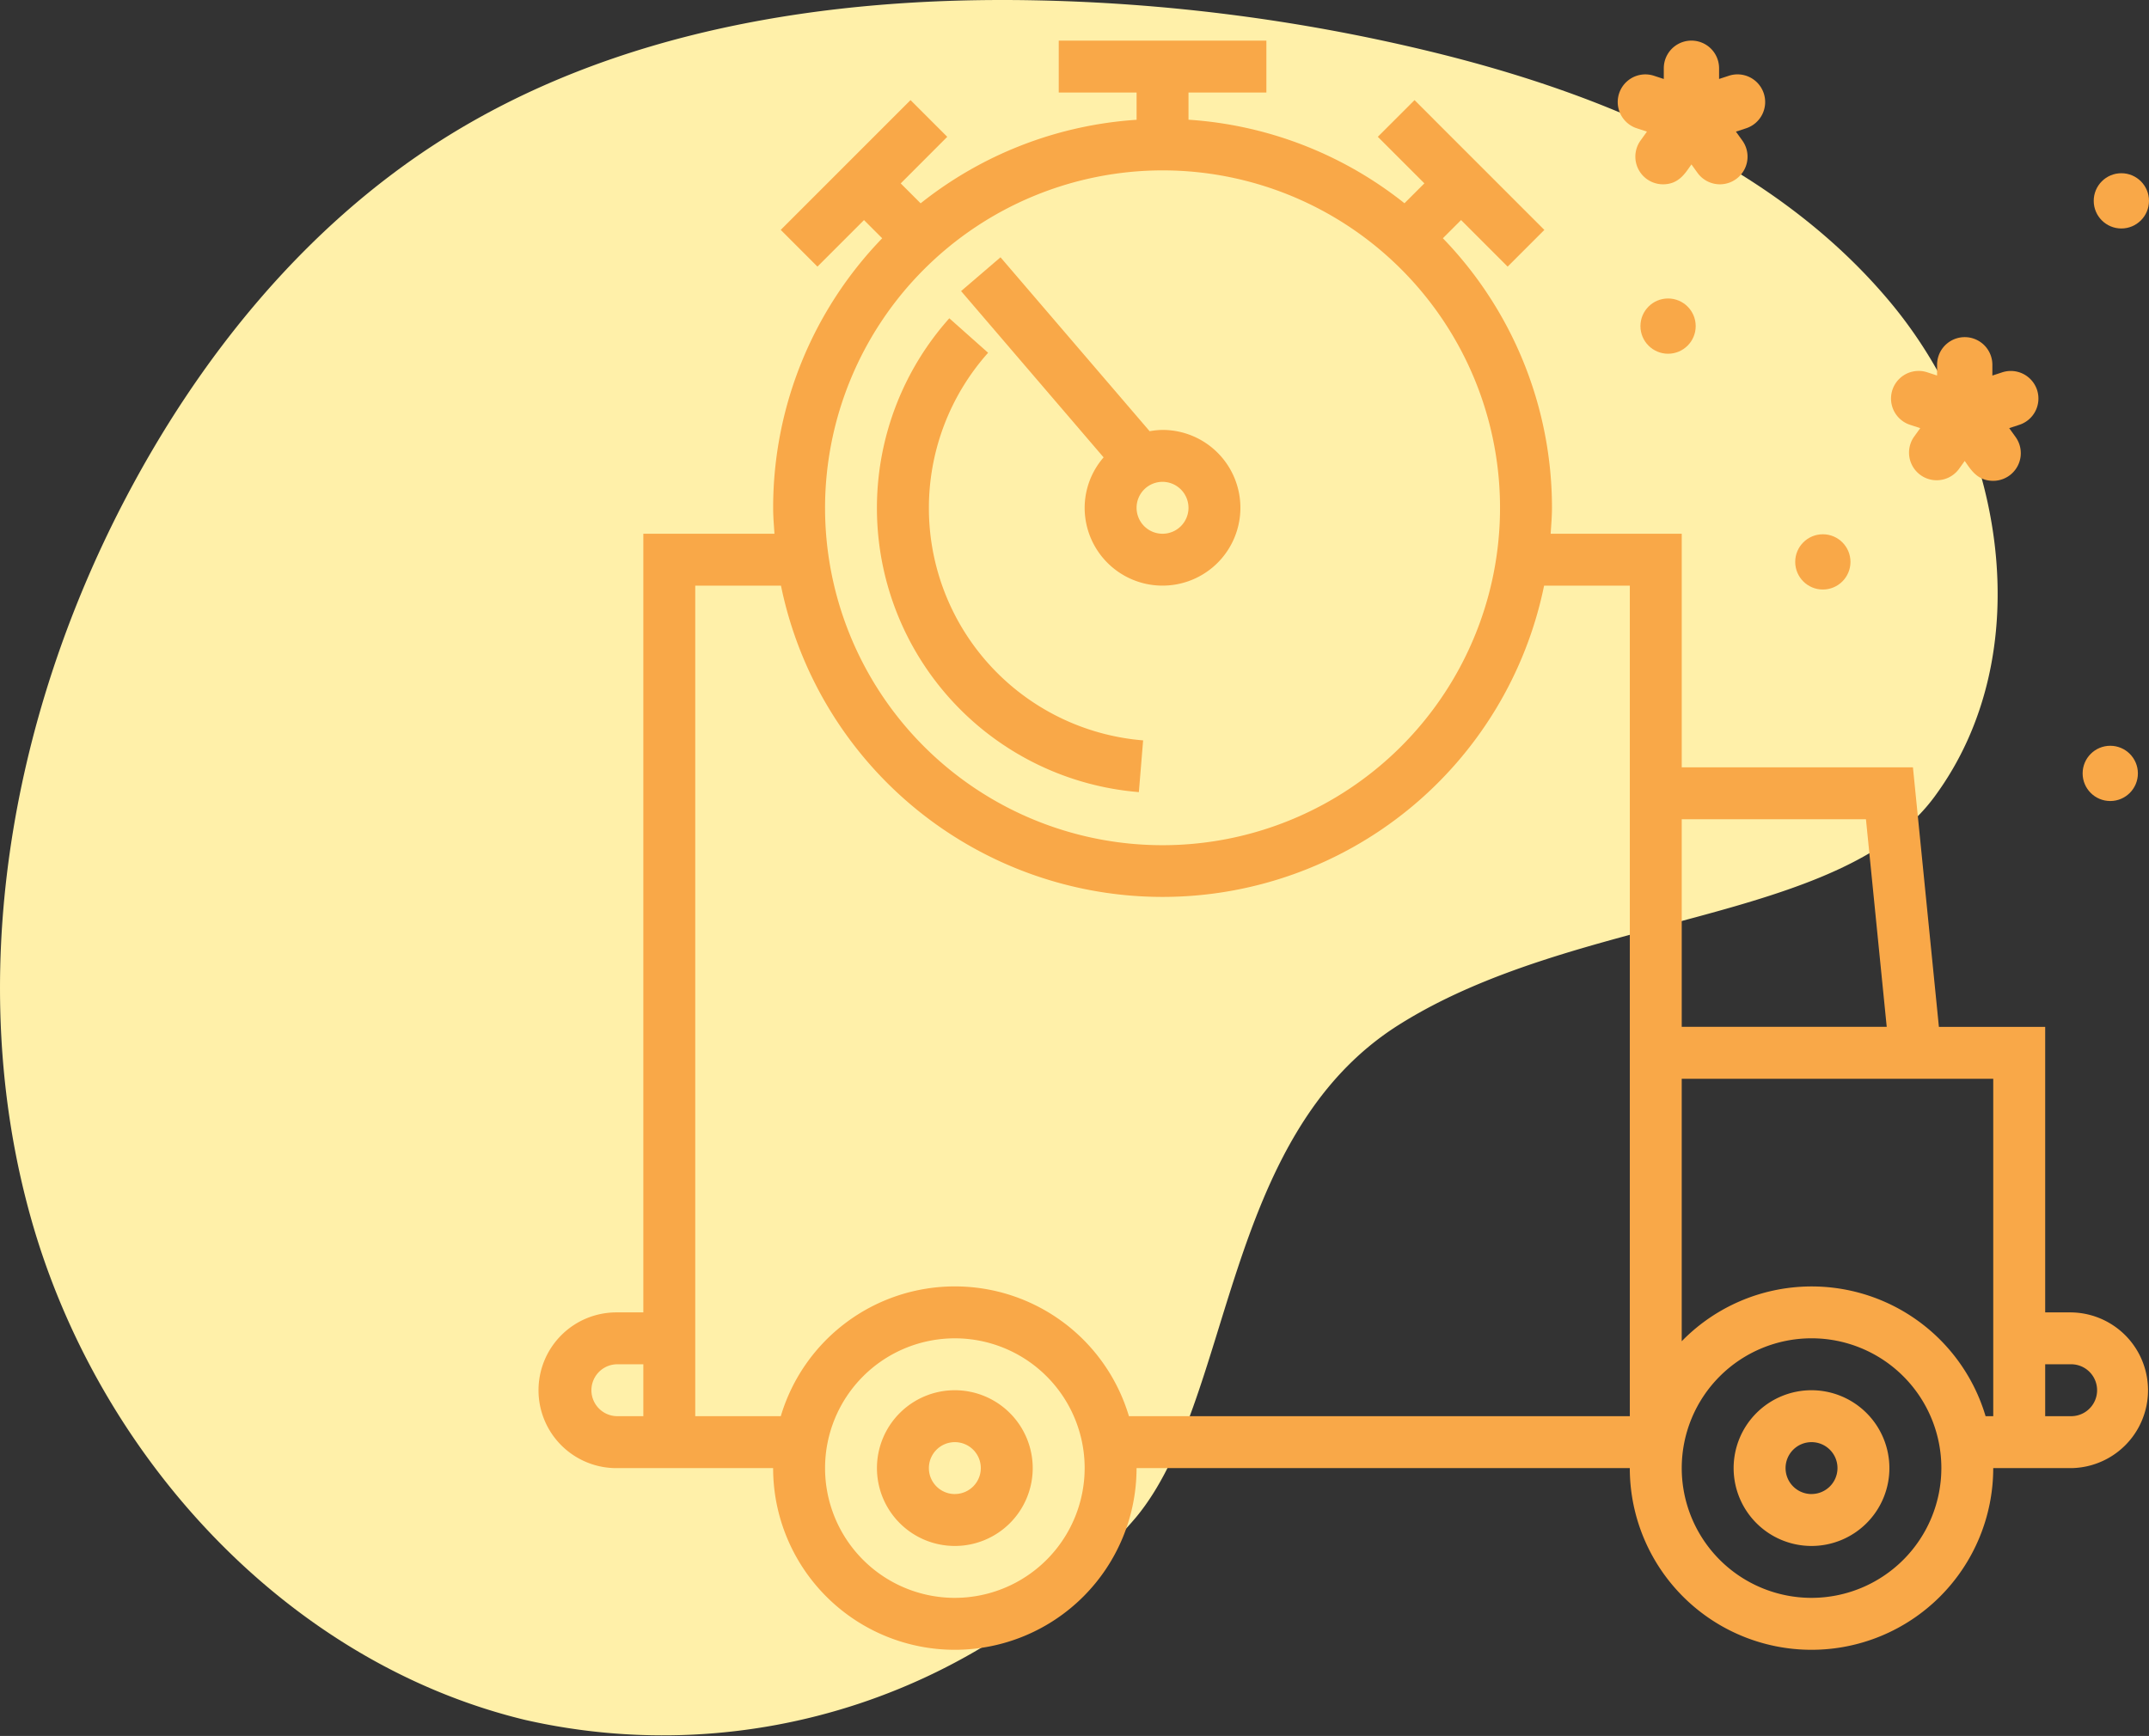 <svg xmlns="http://www.w3.org/2000/svg" width="174.907" height="141.321" viewBox="0 0 174.907 141.321"><rect x="0" y="0" width="174.907" height="141.321" fill="#333333" stroke="none"/><g transform="translate(-635.093 -188.695)"><path d="M2.5,99.1c5.4,19.314,20.739,36.2,40.232,40.913a50.643,50.643,0,0,0,49.713-16.473c7.962-9.576,6.949-30.982,21.39-40.1s35.919-8.2,43.584-18.542c8.648-11.672,5.751-29.1-3.543-40.261S130.384,7.569,116.264,4.157A148.795,148.795,0,0,0,83.958.021C67.249-.274,49.98,2.465,35.878,11.433c-11.131,7.079-19.709,17.707-25.8,29.41C.825,58.635-2.9,79.791,2.5,99.1Z" transform="translate(635.093 188.695)" fill="#fff0a9"/><g transform="translate(667.237 192)"><g transform="translate(99.525 0)"><path d="M343.729,38.547a2.25,2.25,0,0,0-2.838-1.437l-.8.262V36.5a2.249,2.249,0,1,0-4.5,0v.874l-.8-.262a2.249,2.249,0,1,0-1.4,4.275l.829.272-.522.725a2.252,2.252,0,0,0,1.824,3.564c1.311,0,1.821-.926,2.319-1.618l.492.683a2.249,2.249,0,0,0,3.651-2.628l-.522-.725.829-.272A2.249,2.249,0,0,0,343.729,38.547Z" transform="translate(-331.844 -34.249)" fill="#f9a848"/></g><g transform="translate(121.768 24.145)"><path d="M417.892,119.052a2.25,2.25,0,0,0-2.838-1.437l-.8.262V117a2.249,2.249,0,1,0-4.5,0v.874l-.8-.262a2.249,2.249,0,1,0-1.4,4.275l.829.272-.522.725a2.25,2.25,0,0,0,3.651,2.628l.491-.683c.473.657.99,1.618,2.319,1.618a2.252,2.252,0,0,0,1.824-3.564l-.522-.725.829-.272A2.25,2.25,0,0,0,417.892,119.052Z" transform="translate(-406.007 -114.754)" fill="#f9a848"/></g><g transform="translate(101.371 20.994)"><g transform="translate(0 0)"><circle cx="2.249" cy="2.249" r="2.249" fill="#f9a848"/></g></g><g transform="translate(137.361 57.407)"><circle cx="2.249" cy="2.249" r="2.249" fill="#f9a848"/></g><g transform="translate(113.968 40.189)"><circle cx="2.249" cy="2.249" r="2.249" fill="#f9a848"/></g><g transform="translate(138.264 10.797)"><g transform="translate(0 0)"><circle cx="2.249" cy="2.249" r="2.249" fill="#f9a848"/></g></g></g><g transform="translate(679 192)"><g transform="translate(0.002)"><path d="M124.663,103.532H122.55V80.29H113.9l-2.113-21.129H92.97V40.145H82.3c.046-.7.108-1.4.108-2.113A31.567,31.567,0,0,0,73.529,16.09l1.481-1.481L78.8,18.4l2.988-2.988L71.222,4.845,68.234,7.832l3.789,3.789-1.62,1.62a31.5,31.5,0,0,0-17.577-6.8V4.226h6.338V0h-16.9V4.226H48.6V6.447a31.517,31.517,0,0,0-17.577,6.8l-1.62-1.62L33.19,7.833,30.2,4.845,19.637,15.409,22.625,18.4l3.789-3.789,1.481,1.481a31.567,31.567,0,0,0-8.876,21.943c0,.714.061,1.411.108,2.113H8.454v63.387H6.341a6.339,6.339,0,1,0,0,12.677H19.017a14.79,14.79,0,1,0,29.58,0H88.742a14.79,14.79,0,1,0,29.58,0h6.339a6.339,6.339,0,0,0,0-12.677Zm-16.7-40.145,1.69,16.9H92.969v-16.9ZM50.712,10.565A27.468,27.468,0,1,1,23.244,38.032,27.5,27.5,0,0,1,50.712,10.565ZM8.454,111.984H6.341a2.113,2.113,0,0,1,0-4.226H8.454Zm25.355,14.79A10.564,10.564,0,1,1,44.373,116.21,10.576,10.576,0,0,1,33.808,126.774Zm14.167-14.79a14.781,14.781,0,0,0-28.334,0H12.679V44.371h6.977a31.7,31.7,0,0,0,62.111,0h6.977v67.613H47.975Zm55.558,14.79A10.565,10.565,0,1,1,114.1,116.209,10.576,10.576,0,0,1,103.534,126.774Zm14.791-14.79H117.7a14.767,14.767,0,0,0-24.732-6.1V84.516h25.355v27.468Zm6.338,0H122.55v-4.226h2.113a2.113,2.113,0,0,1,0,4.226Z" transform="translate(-0.002)" fill="#f9a848"/><path d="M67.278,243.75a6.339,6.339,0,1,0,6.338,6.339A6.346,6.346,0,0,0,67.278,243.75Zm0,8.452a2.113,2.113,0,1,1,2.113-2.113A2.115,2.115,0,0,1,67.278,252.2Z" transform="translate(-33.472 -133.879)" fill="#f9a848"/><path d="M221.965,243.75a6.339,6.339,0,1,0,6.338,6.339A6.346,6.346,0,0,0,221.965,243.75Zm0,8.452a2.113,2.113,0,1,1,2.113-2.113A2.115,2.115,0,0,1,221.965,252.2Z" transform="translate(-118.434 -133.879)" fill="#f9a848"/><path d="M86.185,59.528a6.338,6.338,0,1,0,6.338-6.339,6.414,6.414,0,0,0-1.05.105L79.336,39.136l-3.209,2.751,11.6,13.537A6.282,6.282,0,0,0,86.185,59.528Zm8.452,0a2.113,2.113,0,1,1-2.113-2.113A2.117,2.117,0,0,1,94.636,59.528Z" transform="translate(-41.814 -21.495)" fill="#f9a848"/><path d="M82.255,88.725l.347-4.211A18.979,18.979,0,0,1,69.985,52.96l-3.157-2.808A23.2,23.2,0,0,0,82.255,88.725Z" transform="translate(-33.472 -27.546)" fill="#f9a848"/></g></g></g></svg>